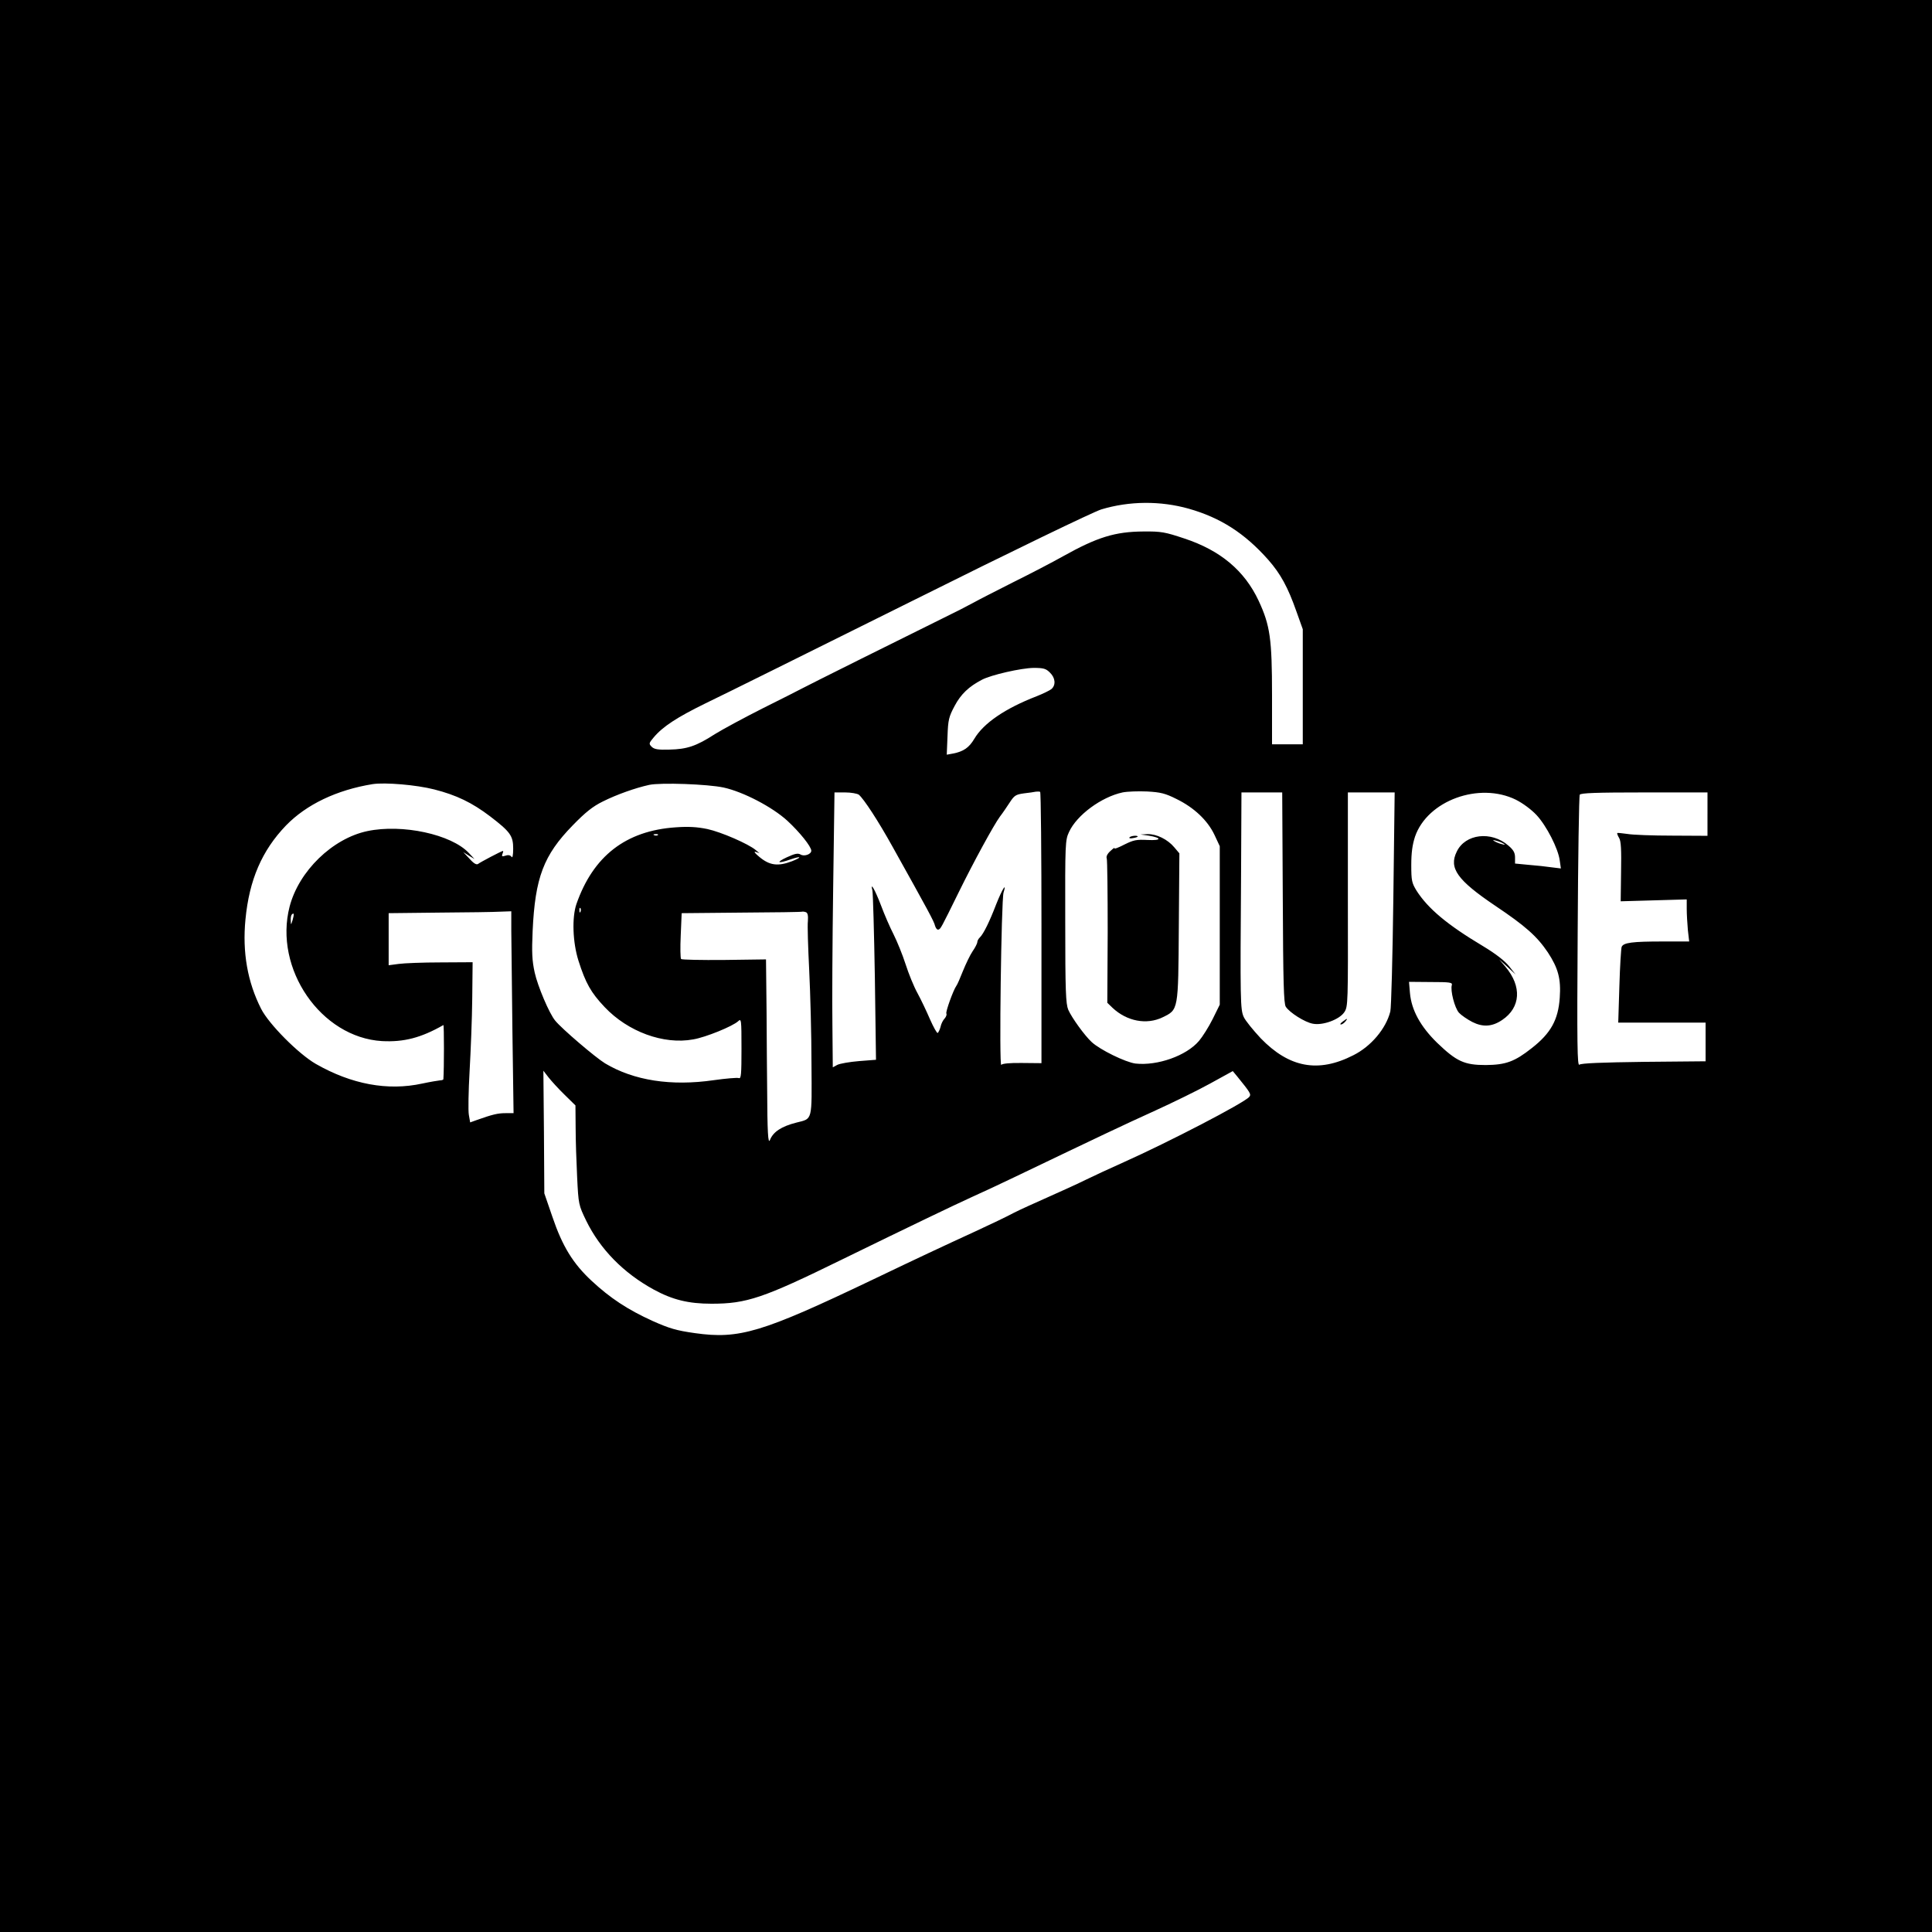 <?xml version="1.0" standalone="no"?>
<!DOCTYPE svg PUBLIC "-//W3C//DTD SVG 20010904//EN"
 "http://www.w3.org/TR/2001/REC-SVG-20010904/DTD/svg10.dtd">
<svg version="1.0" xmlns="http://www.w3.org/2000/svg"
 width="1024pt" height="1024pt" viewBox="0 0 1024 1024"
 preserveAspectRatio="xMidYMid meet">

<g transform="translate(0,1024) scale(0.1,-0.1)"
fill="#000000" stroke="none">
<path d="M0 5120 l0 -5120 5120 0 5120 0 0 5120 0 5120 -5120 0 -5120 0 0
-5120z m6300 2424 c169 -48 297 -130 422 -271 65 -74 104 -145 149 -273 l34
-95 0 -305 0 -305 -81 0 -82 0 0 260 c0 299 -10 370 -71 501 -75 160 -203 267
-394 330 -102 34 -122 38 -217 37 -150 -1 -244 -30 -425 -131 -55 -31 -174
-93 -265 -138 -91 -46 -185 -94 -210 -108 -25 -14 -99 -52 -165 -84 -181 -89
-727 -361 -750 -374 -11 -6 -101 -52 -200 -101 -99 -50 -214 -112 -256 -138
-99 -64 -148 -80 -241 -82 -61 -2 -81 2 -94 15 -16 16 -15 19 11 50 48 57 123
106 274 180 80 38 569 281 1086 538 545 272 970 477 1012 490 149 45 313 46
463 4z m-735 -869 c29 -28 32 -66 8 -87 -10 -8 -45 -25 -78 -38 -168 -65 -282
-143 -331 -226 -28 -47 -57 -67 -113 -78 l-33 -6 4 98 c3 87 7 103 38 161 33
62 75 102 144 138 49 26 208 62 274 63 54 0 66 -4 87 -25z m-3264 -619 c118
-30 201 -70 297 -143 107 -82 122 -103 122 -171 0 -36 -4 -52 -9 -43 -6 8 -16
11 -31 6 -19 -6 -22 -4 -17 9 4 9 5 16 3 16 -7 0 -121 -60 -132 -69 -8 -6 -23
2 -45 27 l-34 36 30 -19 30 -18 -30 32 c-93 99 -353 155 -538 116 -185 -39
-363 -212 -412 -400 -85 -329 166 -694 490 -713 115 -6 206 17 325 85 4 2 4
-234 0 -287 0 -3 -8 -6 -17 -6 -10 -1 -53 -8 -95 -17 -183 -40 -375 -4 -564
104 -92 53 -249 211 -290 292 -72 142 -100 299 -83 474 20 209 87 365 215 498
108 111 268 188 459 219 67 10 232 -4 326 -28z m1534 10 c105 -23 258 -103
338 -176 65 -60 127 -137 127 -159 0 -19 -38 -32 -57 -20 -14 8 -30 5 -73 -15
-60 -28 -48 -35 20 -11 58 20 63 12 7 -10 -74 -28 -118 -22 -172 23 -23 19
-32 30 -20 27 l20 -7 -20 17 c-38 32 -182 95 -256 111 -54 11 -99 14 -168 9
-264 -18 -437 -152 -526 -407 -24 -71 -20 -202 11 -300 38 -119 66 -169 139
-246 123 -130 312 -200 469 -171 66 11 208 69 238 96 17 16 18 11 18 -145 0
-136 -2 -161 -14 -156 -8 3 -68 -2 -132 -11 -227 -33 -425 -2 -577 89 -51 31
-229 183 -264 226 -32 38 -93 183 -109 255 -14 64 -16 106 -11 220 13 284 58
402 212 560 68 70 107 101 160 127 74 37 173 72 246 88 62 13 310 4 394 -14z
m1685 -744 l0 -717 -103 1 c-64 1 -105 -3 -110 -10 -12 -16 0 872 12 913 18
58 -6 21 -39 -62 -36 -94 -67 -156 -86 -175 -8 -7 -14 -19 -14 -25 0 -7 -11
-29 -25 -49 -13 -19 -36 -67 -51 -104 -15 -38 -30 -73 -35 -79 -16 -22 -58
-138 -53 -147 3 -5 -1 -17 -9 -26 -9 -9 -19 -29 -22 -45 -4 -15 -11 -29 -15
-32 -4 -2 -22 30 -41 73 -18 42 -48 105 -66 138 -19 34 -47 103 -63 153 -16
50 -45 121 -64 159 -19 37 -49 106 -66 152 -32 84 -59 131 -46 80 3 -14 9
-221 13 -461 l6 -436 -90 -7 c-49 -4 -101 -13 -115 -20 l-24 -13 -2 221 c-2
122 0 449 4 729 l7 507 56 0 c32 0 64 -6 73 -12 27 -23 103 -139 180 -278 189
-339 219 -394 224 -417 4 -13 11 -22 18 -20 12 4 13 6 107 197 78 159 187 359
219 402 14 18 37 52 52 75 24 37 32 42 75 48 26 3 55 7 63 9 8 1 18 1 23 -1 4
-2 7 -327 7 -721z m716 683 c94 -46 165 -114 201 -190 l28 -60 0 -420 0 -420
-38 -77 c-21 -42 -54 -94 -72 -115 -67 -79 -221 -133 -337 -120 -53 7 -188 73
-232 114 -37 34 -105 128 -124 171 -13 32 -16 96 -16 467 -1 416 0 432 20 475
41 90 172 186 284 210 25 5 83 7 130 5 72 -4 96 -10 156 -40z m563 -522 c2
-451 5 -562 16 -579 20 -31 102 -83 144 -90 52 -10 140 22 166 61 20 30 20 44
19 598 l0 567 124 0 124 0 -7 -562 c-4 -310 -11 -579 -16 -599 -23 -91 -102
-185 -196 -232 -186 -95 -340 -66 -491 90 -40 43 -81 93 -90 113 -18 40 -19
82 -14 768 l2 422 108 0 108 0 3 -557z m1236 518 c36 -18 82 -52 109 -81 53
-57 115 -178 123 -241 l6 -42 -49 6 c-27 4 -82 10 -121 13 l-73 7 0 32 c0 25
-8 40 -35 63 -90 79 -229 63 -274 -32 -43 -87 3 -151 203 -286 161 -108 222
-162 280 -248 55 -84 70 -140 63 -240 -8 -117 -47 -188 -148 -267 -91 -72
-138 -89 -244 -90 -114 0 -155 19 -258 118 -88 86 -136 173 -144 264 l-5 59
116 -1 c100 0 115 -2 111 -16 -9 -28 15 -122 38 -147 12 -13 44 -35 71 -49 56
-28 105 -25 158 11 98 66 105 178 17 282 l-33 39 44 -40 43 -40 -34 43 c-22
28 -70 66 -140 108 -189 113 -290 198 -351 293 -25 41 -28 53 -28 136 0 66 6
108 20 151 66 191 340 291 535 195z m1015 -76 l0 -115 -187 1 c-104 0 -210 4
-238 9 -27 4 -51 6 -53 5 -2 -2 2 -14 10 -27 10 -17 12 -63 10 -179 l-2 -156
175 5 175 5 0 -50 c0 -28 3 -78 6 -112 l7 -61 -139 0 c-163 0 -210 -6 -219
-29 -3 -9 -9 -103 -12 -208 l-6 -193 231 0 232 0 0 -102 0 -103 -328 -3 c-222
-3 -331 -7 -341 -15 -11 -9 -13 102 -9 703 2 393 7 721 11 728 6 9 86 12 343
12 l334 0 0 -115z m-5563 -111 c-3 -3 -12 -4 -19 -1 -8 3 -5 6 6 6 11 1 17 -2
13 -5z m4483 -46 c10 -6 7 -7 -10 -2 -14 3 -32 11 -40 16 -10 6 -7 7 10 2 14
-3 32 -11 40 -16z m-4893 -360 c-3 -8 -6 -5 -6 6 -1 11 2 17 5 13 3 -3 4 -12
1 -19z m-367 -105 c1 -60 3 -300 6 -535 l6 -428 -43 0 c-41 0 -69 -7 -151 -36
l-36 -13 -7 40 c-4 22 -2 127 4 232 6 106 13 279 14 385 l2 192 -170 -1 c-93
0 -194 -4 -222 -8 l-53 -7 0 138 0 138 268 3 c147 1 293 3 325 5 l57 2 0 -107z
m1562 102 c9 -4 12 -18 10 -47 -3 -22 1 -140 7 -262 6 -121 12 -344 12 -494 2
-308 7 -290 -80 -312 -79 -20 -123 -49 -140 -92 -10 -25 -14 38 -15 277 -1 66
-2 246 -3 400 l-3 280 -222 -3 c-122 -1 -224 1 -228 5 -4 4 -5 61 -2 125 l5
118 316 3 c174 1 319 3 323 5 3 1 12 0 20 -3z m-2721 -41 c-9 -28 -9 -29 -10
-3 -1 14 2 29 6 32 11 12 13 2 4 -29z m1441 -926 l58 -57 1 -118 c0 -65 4
-183 8 -263 7 -144 8 -147 48 -230 74 -151 197 -277 358 -365 99 -54 184 -75
306 -75 186 0 273 29 689 233 358 175 602 292 690 332 52 23 154 71 225 105
459 220 579 277 740 350 99 45 234 111 299 147 l120 66 24 -29 c69 -85 75 -94
63 -108 -27 -32 -428 -240 -665 -346 -72 -32 -162 -74 -201 -93 -38 -19 -128
-60 -198 -91 -70 -31 -154 -69 -185 -85 -31 -17 -121 -60 -199 -96 -187 -86
-294 -136 -553 -260 -582 -278 -702 -314 -936 -281 -100 14 -136 25 -226 65
-132 60 -224 121 -322 212 -99 92 -155 183 -208 339 l-43 125 -2 325 -3 325
27 -35 c15 -19 53 -61 85 -92z"/>
<path d="M6088 5811 c72 -12 69 -27 -6 -23 -58 3 -74 0 -124 -25 -31 -16 -54
-25 -51 -19 3 6 -6 0 -21 -14 -17 -15 -24 -30 -20 -40 3 -8 5 -184 5 -390 l-2
-375 28 -27 c76 -71 180 -91 265 -50 84 41 83 34 86 478 l3 391 -27 32 c-35
42 -94 71 -141 70 l-38 -2 43 -6z"/>
<path d="M5986 5801 c-3 -4 6 -6 19 -3 14 2 25 6 25 8 0 8 -39 4 -44 -5z"/>
<path d="M7116 4825 c-11 -8 -15 -15 -9 -15 6 0 16 7 23 15 16 19 11 19 -14 0z"/>
</g>
</svg>
